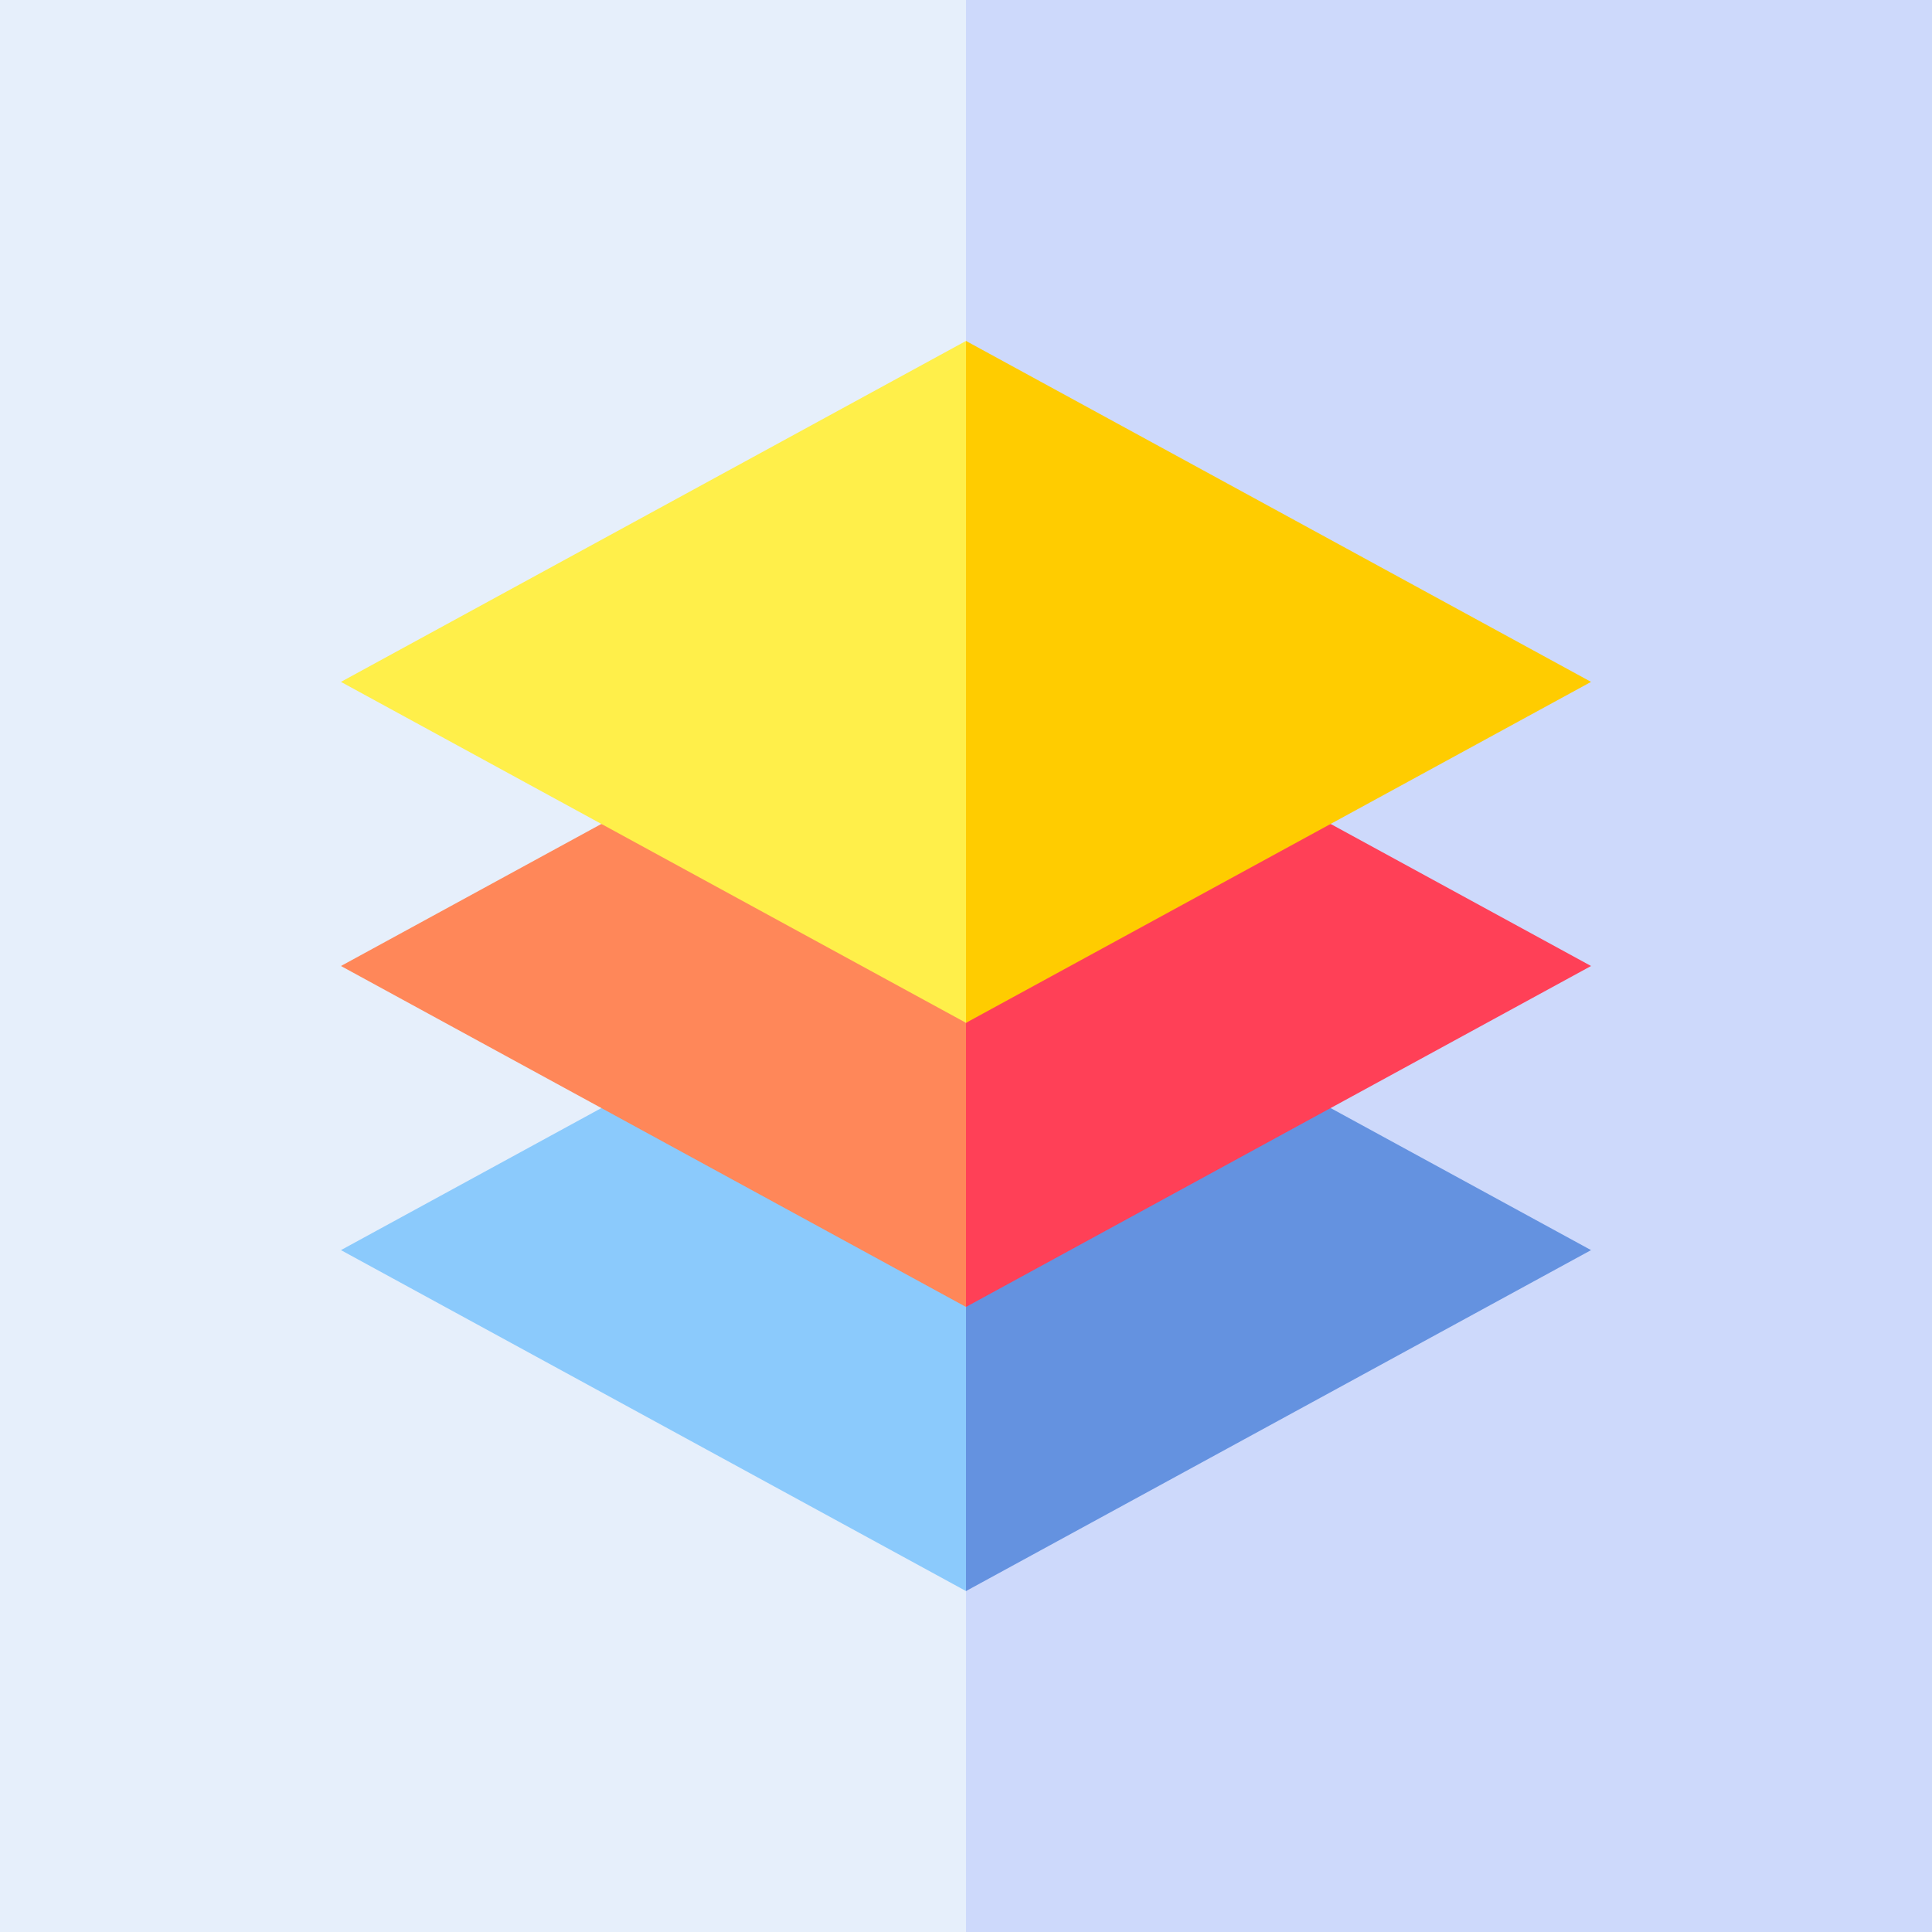 <svg id="Capa_1" enable-background="new 0 0 510 510" height="512" viewBox="0 0 510 510" width="512" xmlns="http://www.w3.org/2000/svg"><rect x="0" y="0" width="510" height="510" fill="#333333" stroke="none"/><g><path d="m0 0v510h255l15-255-15-255c-7.193 0-247.807 0-255 0z" fill="#e6effb"/><path d="m510 0c-7.193 0-247.807 0-255 0v510h255c0-14.385 0-495.615 0-510z" fill="#cdd9fb"/><path d="m158.75 292.5c-8.317 4.537-60.378 32.934-68.75 37.5 9.158 4.995 155.842 85.005 165 90l15-37.5-15-37.5-48.125-45z" fill="#8bcafc"/><path d="m351.25 292.5-48.125 7.5-48.125 45v75c9.158-4.995 155.842-85.005 165-90-8.317-4.537-60.378-32.934-68.75-37.5z" fill="#6492e0"/><path d="m158.75 217.5c-8.317 4.537-60.378 32.934-68.75 37.5 9.158 4.995 155.842 85.005 165 90l15-37.5-15-37.5-48.125-45z" fill="#ff8759"/><path d="m351.25 217.5-48.125 7.5-48.125 45v75c9.158-4.995 155.842-85.005 165-90-8.317-4.537-60.378-32.934-68.75-37.5z" fill="#ff4057"/><path d="m90 180c9.158 4.995 155.842 85.005 165 90l15-90-15-90c-9.158 4.995-155.842 85.005-165 90z" fill="#ffef4a"/><path d="m255 90v180c9.158-4.995 155.842-85.005 165-90-9.158-4.995-155.842-85.005-165-90z" fill="#fc0"/></g></svg>
